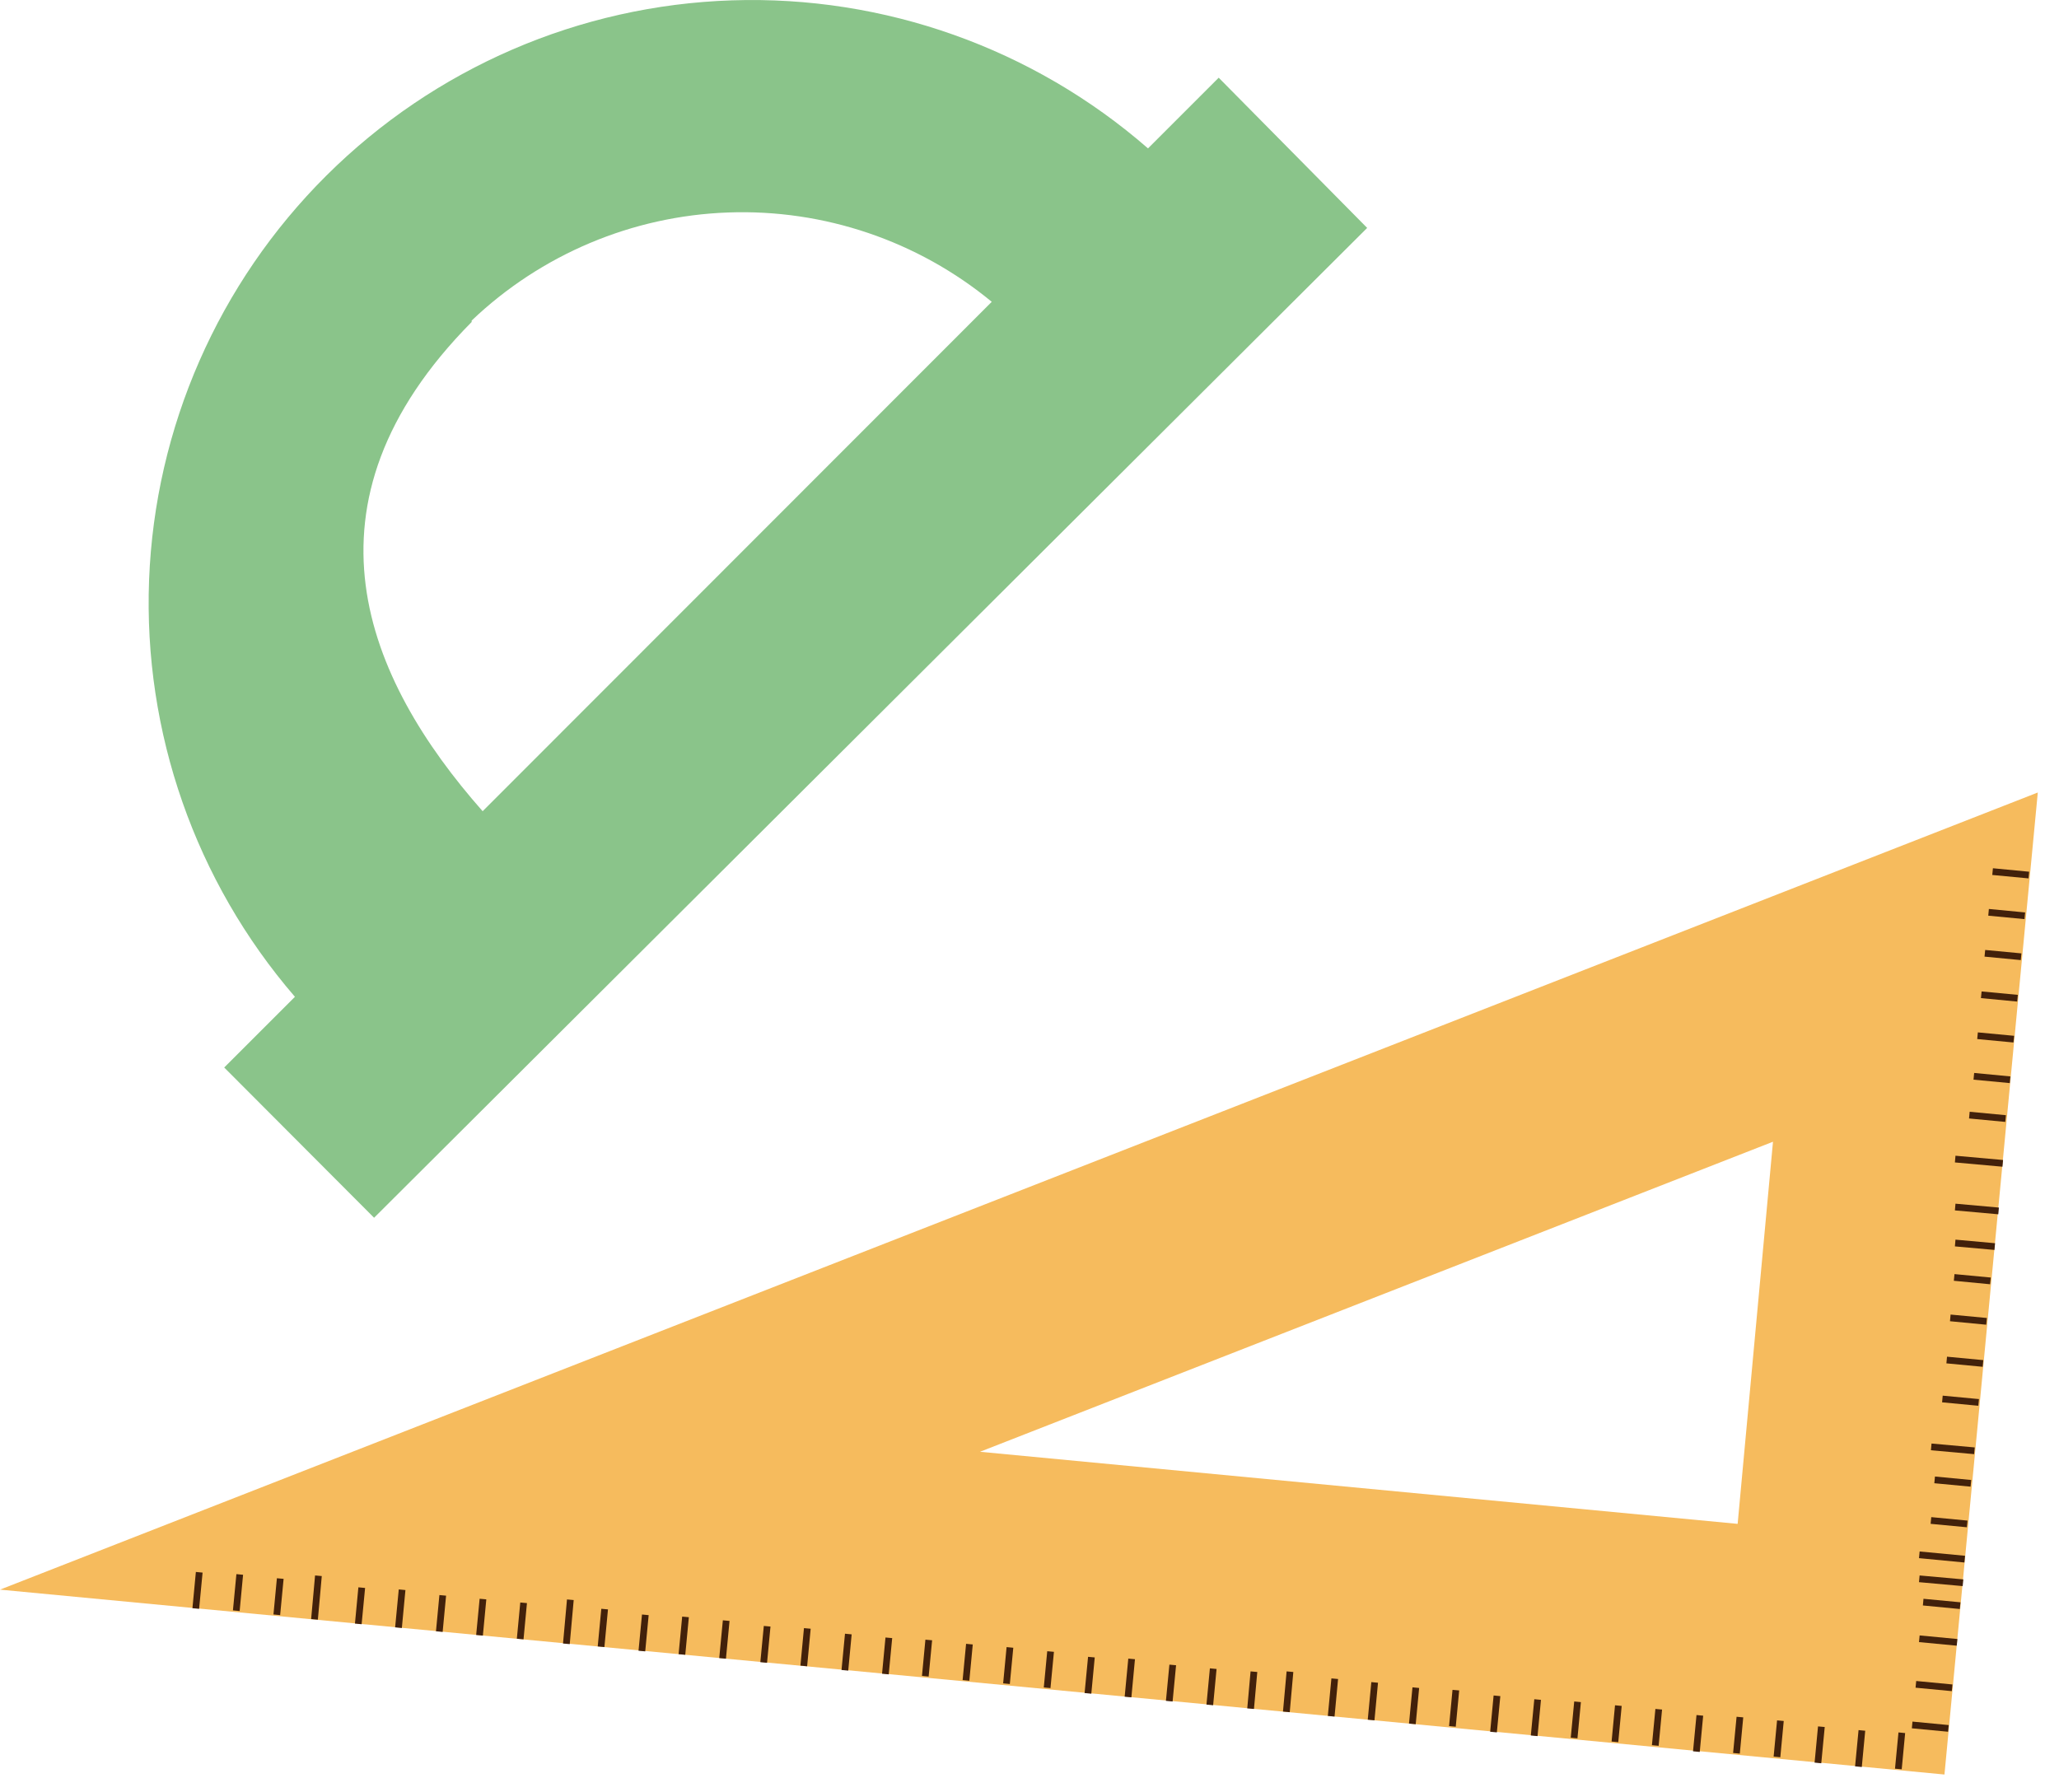 <svg width="54" height="47" viewBox="0 0 54 47" fill="none" xmlns="http://www.w3.org/2000/svg">
<path d="M53.444 20.786L50.996 46.543L0 41.694L53.444 20.786ZM45.572 39.969L46.499 29.946L25.702 38.078L45.572 39.969Z" fill="#F6BB5D"/>
<path d="M50.157 45.155L50.141 45.331L51.091 45.421L51.108 45.246L50.157 45.155Z" fill="#42210B"/>
<path d="M50.255 44.09L50.238 44.266L51.189 44.356L51.206 44.181L50.255 44.09Z" fill="#42210B"/>
<path d="M50.344 41.322L50.328 41.498L51.474 41.601L51.49 41.425L50.344 41.322Z" fill="#42210B"/>
<path d="M50.446 41.934L50.43 42.109L51.399 42.202L51.416 42.026L50.446 41.934Z" fill="#42210B"/>
<path d="M50.345 42.895L50.328 43.07L51.318 43.164L51.335 42.989L50.345 42.895Z" fill="#42210B"/>
<path d="M50.345 40.693L50.328 40.868L51.519 40.982L51.536 40.806L50.345 40.693Z" fill="#42210B"/>
<path d="M50.65 39.792L50.633 39.968L51.584 40.058L51.6 39.883L50.65 39.792Z" fill="#42210B"/>
<path d="M50.747 38.727L50.73 38.903L51.681 38.993L51.698 38.818L50.747 38.727Z" fill="#42210B"/>
<path d="M50.657 37.862L50.641 38.038L51.774 38.14L51.79 37.964L50.657 37.862Z" fill="#42210B"/>
<path d="M50.95 36.606L50.934 36.781L51.884 36.871L51.901 36.696L50.95 36.606Z" fill="#42210B"/>
<path d="M51.063 35.584L51.047 35.759L51.998 35.849L52.014 35.674L51.063 35.584Z" fill="#42210B"/>
<path d="M51.157 34.479L51.141 34.654L52.091 34.745L52.108 34.569L51.157 34.479Z" fill="#42210B"/>
<path d="M51.259 33.418L51.242 33.593L52.193 33.684L52.21 33.508L51.259 33.418Z" fill="#42210B"/>
<path d="M51.285 32.514L51.27 32.691L52.307 32.784L52.323 32.608L51.285 32.514Z" fill="#42210B"/>
<path d="M51.285 31.571L51.27 31.747L52.408 31.849L52.424 31.673L51.285 31.571Z" fill="#42210B"/>
<path d="M51.285 30.313L51.27 30.489L52.517 30.601L52.533 30.425L51.285 30.313Z" fill="#42210B"/>
<path d="M51.657 29.16L51.641 29.336L52.591 29.426L52.608 29.25L51.657 29.16Z" fill="#42210B"/>
<path d="M51.775 28.142L51.758 28.318L52.709 28.408L52.725 28.233L51.775 28.142Z" fill="#42210B"/>
<path d="M51.872 27.078L51.855 27.253L52.806 27.343L52.823 27.168L51.872 27.078Z" fill="#42210B"/>
<path d="M51.97 26.004L51.953 26.179L52.904 26.27L52.92 26.094L51.97 26.004Z" fill="#42210B"/>
<path d="M52.064 24.916L52.047 25.091L52.998 25.182L53.014 25.006L52.064 24.916Z" fill="#42210B"/>
<path d="M52.161 23.841L52.145 24.017L53.095 24.107L53.112 23.932L52.161 23.841Z" fill="#42210B"/>
<path d="M52.267 22.773L52.25 22.949L53.201 23.039L53.217 22.864L52.267 22.773Z" fill="#42210B"/>
<path d="M27.465 43.309L27.375 44.259L27.55 44.276L27.641 43.325L27.465 43.309Z" fill="#42210B"/>
<path d="M28.536 43.456L28.445 44.406L28.621 44.423L28.711 43.472L28.536 43.456Z" fill="#42210B"/>
<path d="M29.591 43.503L29.496 44.502L29.672 44.519L29.766 43.519L29.591 43.503Z" fill="#42210B"/>
<path d="M30.669 43.661L30.578 44.611L30.753 44.628L30.844 43.677L30.669 43.661Z" fill="#42210B"/>
<path d="M31.731 43.758L31.641 44.709L31.816 44.726L31.906 43.775L31.731 43.758Z" fill="#42210B"/>
<path d="M32.798 43.838L32.711 44.808L32.887 44.824L32.974 43.854L32.798 43.838Z" fill="#42210B"/>
<path d="M33.743 43.838L33.648 44.892L33.825 44.908L33.919 43.854L33.743 43.838Z" fill="#42210B"/>
<path d="M34.918 44.022L34.824 45.007L35 45.023L35.093 44.038L34.918 44.022Z" fill="#42210B"/>
<path d="M35.965 44.119L35.871 45.105L36.047 45.122L36.14 44.136L35.965 44.119Z" fill="#42210B"/>
<path d="M37.044 44.256L36.953 45.207L37.129 45.224L37.219 44.273L37.044 44.256Z" fill="#42210B"/>
<path d="M38.094 44.322L38.004 45.272L38.179 45.289L38.269 44.338L38.094 44.322Z" fill="#42210B"/>
<path d="M39.172 44.47L39.082 45.421L39.257 45.438L39.348 44.487L39.172 44.47Z" fill="#42210B"/>
<path d="M40.239 44.568L40.148 45.519L40.324 45.536L40.414 44.585L40.239 44.568Z" fill="#42210B"/>
<path d="M41.286 44.627L41.195 45.578L41.371 45.594L41.461 44.644L41.286 44.627Z" fill="#42210B"/>
<path d="M42.356 44.727L42.266 45.678L42.441 45.694L42.531 44.744L42.356 44.727Z" fill="#42210B"/>
<path d="M43.415 44.823L43.324 45.773L43.5 45.79L43.59 44.839L43.415 44.823Z" fill="#42210B"/>
<path d="M44.493 44.983L44.402 45.934L44.578 45.951L44.668 45L44.493 44.983Z" fill="#42210B"/>
<path d="M45.544 45.028L45.453 45.978L45.629 45.995L45.719 45.044L45.544 45.028Z" fill="#42210B"/>
<path d="M46.606 45.123L46.516 46.073L46.691 46.09L46.781 45.139L46.606 45.123Z" fill="#42210B"/>
<path d="M47.68 45.281L47.59 46.231L47.765 46.248L47.856 45.297L47.68 45.281Z" fill="#42210B"/>
<path d="M48.743 45.378L48.652 46.329L48.828 46.346L48.918 45.395L48.743 45.378Z" fill="#42210B"/>
<path d="M49.79 45.439L49.699 46.39L49.875 46.406L49.965 45.456L49.79 45.439Z" fill="#42210B"/>
<path d="M5.137 41.23L5.047 42.181L5.222 42.197L5.313 41.247L5.137 41.23Z" fill="#42210B"/>
<path d="M6.2 41.287L6.109 42.238L6.285 42.255L6.375 41.304L6.2 41.287Z" fill="#42210B"/>
<path d="M7.262 41.395L7.172 42.345L7.347 42.362L7.438 41.411L7.262 41.395Z" fill="#42210B"/>
<path d="M8.263 41.322L8.16 42.466L8.336 42.482L8.388 41.91L8.439 41.338L8.263 41.322Z" fill="#42210B"/>
<path d="M9.399 41.633L9.309 42.584L9.484 42.601L9.575 41.65L9.399 41.633Z" fill="#42210B"/>
<path d="M10.458 41.688L10.363 42.683L10.539 42.7L10.633 41.705L10.458 41.688Z" fill="#42210B"/>
<path d="M11.524 41.836L11.434 42.786L11.609 42.803L11.699 41.852L11.524 41.836Z" fill="#42210B"/>
<path d="M12.579 41.933L12.488 42.883L12.664 42.9L12.754 41.949L12.579 41.933Z" fill="#42210B"/>
<path d="M13.645 42.031L13.555 42.981L13.73 42.998L13.82 42.047L13.645 42.031Z" fill="#42210B"/>
<path d="M14.87 41.951L14.766 43.107L14.942 43.123L15.046 41.967L14.87 41.951Z" fill="#42210B"/>
<path d="M15.77 42.196L15.676 43.184L15.851 43.2L15.945 42.212L15.77 42.196Z" fill="#42210B"/>
<path d="M16.837 42.346L16.746 43.297L16.922 43.313L17.012 42.363L16.837 42.346Z" fill="#42210B"/>
<path d="M17.891 42.401L17.797 43.387L17.972 43.403L18.066 42.417L17.891 42.401Z" fill="#42210B"/>
<path d="M18.958 42.498L18.863 43.489L19.039 43.506L19.133 42.515L18.958 42.498Z" fill="#42210B"/>
<path d="M20.032 42.646L19.941 43.596L20.117 43.613L20.207 42.662L20.032 42.646Z" fill="#42210B"/>
<path d="M21.085 42.703L20.992 43.687L21.168 43.704L21.261 42.719L21.085 42.703Z" fill="#42210B"/>
<path d="M22.161 42.85L22.07 43.801L22.246 43.818L22.336 42.867L22.161 42.85Z" fill="#42210B"/>
<path d="M23.223 42.949L23.133 43.899L23.308 43.916L23.399 42.965L23.223 42.949Z" fill="#42210B"/>
<path d="M24.27 43.006L24.18 43.956L24.355 43.973L24.446 43.022L24.27 43.006Z" fill="#42210B"/>
<path d="M25.337 43.115L25.246 44.066L25.422 44.083L25.512 43.132L25.337 43.115Z" fill="#42210B"/>
<path d="M26.399 43.201L26.309 44.152L26.484 44.169L26.575 43.218L26.399 43.201Z" fill="#42210B"/>
<path d="M7.735 26.145L5.88 27.999L9.811 31.94L35.856 5.978L31.962 2.038L30.108 3.892C27.092 1.264 23.193 -0.123 19.195 0.009C15.197 0.14 11.398 1.782 8.562 4.603C5.726 7.424 4.064 11.214 3.91 15.211C3.757 19.208 5.123 23.115 7.735 26.145ZM12.37 8.408C14.191 6.672 16.584 5.663 19.097 5.573C21.61 5.482 24.07 6.316 26.01 7.916L12.658 21.277C9.589 17.8 7.642 13.22 12.37 8.445V8.408Z" fill="#8AC48A"/>
</svg>
